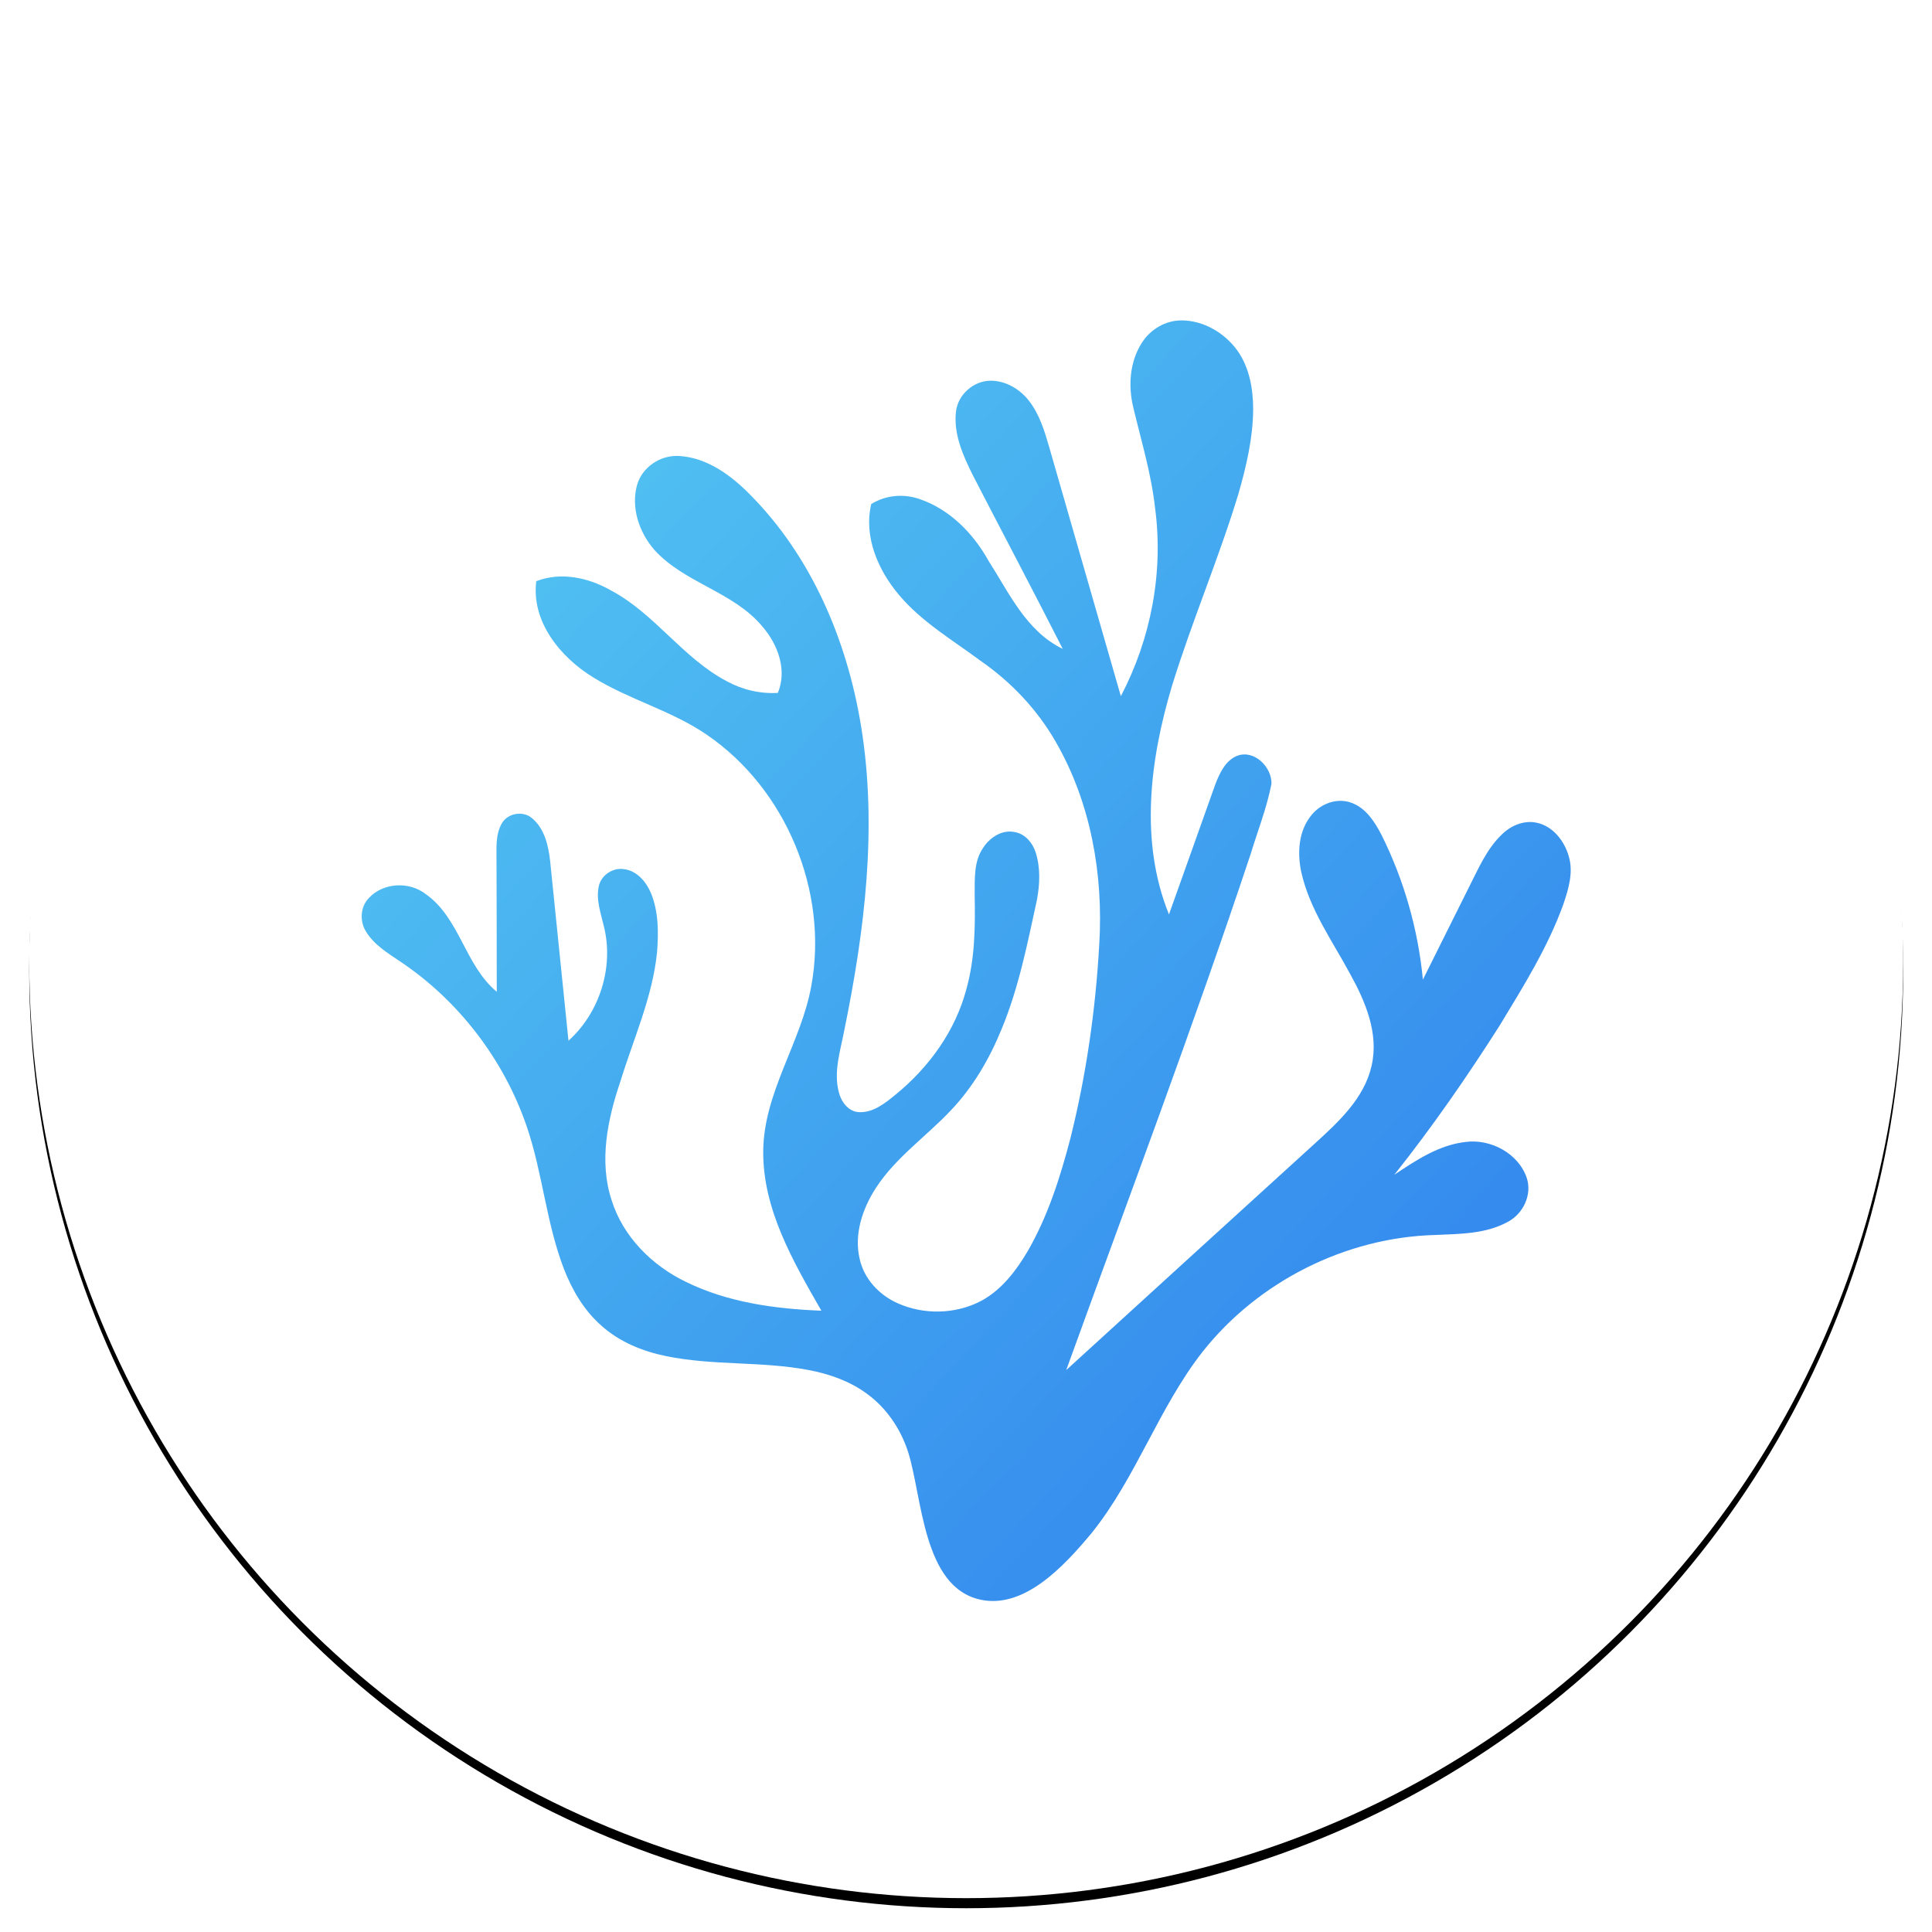 <?xml version="1.0" encoding="UTF-8" standalone="no"?>
<svg
   width="1024px"
   height="1024px"
   viewBox="0 0 1024 1024"
   version="1.1"
   id="svg30"
   xmlns:xlink="http://www.w3.org/1999/xlink"
   xmlns="http://www.w3.org/2000/svg"
   xmlns:svg="http://www.w3.org/2000/svg"
   xmlns:rdf="http://www.w3.org/1999/02/22-rdf-syntax-ns#"
   xmlns:cc="http://creativecommons.org/ns#"
   xmlns:dc="http://purl.org/dc/elements/1.1/">
  <!-- Generator: Sketch 51.2 (57519) - http://www.bohemiancoding.com/sketch -->
  <title
     id="title2">codium_blue_light</title>
  <desc
     id="desc4">Created with Sketch.</desc>
  <defs
     id="defs21">
    <circle
       id="path-1"
       cx="512"
       cy="512"
       r="465" />
    <filter
       x="-0.013"
       y="-0.013"
       width="1.026"
       height="1.031"
       filterUnits="objectBoundingBox"
       id="filter-2">
      <feMorphology
         radius="0.5"
         operator="dilate"
         in="SourceAlpha"
         result="shadowSpreadOuter1"
         id="feMorphology7" />
      <feOffset
         dx="0"
         dy="5"
         in="shadowSpreadOuter1"
         result="shadowOffsetOuter1"
         id="feOffset9" />
      <feGaussianBlur
         stdDeviation="5"
         in="shadowOffsetOuter1"
         result="shadowBlurOuter1"
         id="feGaussianBlur11" />
      <feColorMatrix
         values="0 0 0 0 0   0 0 0 0 0   0 0 0 0 0  0 0 0 0.35 0"
         type="matrix"
         in="shadowBlurOuter1"
         id="feColorMatrix13" />
    </filter>
    <linearGradient
       x1="218.186"
       y1="188.499"
       x2="815.12"
       y2="779.581"
       id="linearGradient-3"
       gradientTransform="scale(0.972,1.029)"
       gradientUnits="userSpaceOnUse">
      <stop
         stop-color="#56CCF2"
         offset="0%"
         id="stop16" />
      <stop
         stop-color="#2F80ED"
         offset="100%"
         id="stop18" />
    </linearGradient>
  </defs>
  <g
     id="codium_blue_light"
     stroke="none"
     stroke-width="1"
     fill="none"
     fill-rule="evenodd"
     transform="matrix(1.068,0,0,1.068,-34.703,-37.372)">
    <g
       id="Oval">
      <use
         fill="#000000"
         fill-opacity="1"
         filter="url(#filter-2)"
         xlink:href="#path-1"
         id="use23"
         x="0"
         y="0"
         width="100%"
         height="100%" />
      <use
         fill="#ffffff"
         fill-rule="evenodd"
         xlink:href="#path-1"
         id="use25"
         x="0"
         y="0"
         width="100%"
         height="100%" />
    </g>
    <path
       d="m 599.252,204.99 c 4.174,-6.583 11.646,-10.962 19.488,-10.989 10.989,-0.027 21.445,6.145 27.809,14.931 5.994,8.403 7.842,19.023 7.856,29.164 -0.096,14.26 -3.38,28.274 -7.294,41.919 -9.785,32.202 -23.074,63.214 -32.996,95.375 -10.935,36.499 -16.176,77.173 -1.492,113.412 7.678,-21.432 15.273,-42.904 22.923,-64.363 2.176,-5.666 5.036,-12.112 11.113,-14.438 8.458,-3.011 17.08,5.816 16.833,13.987 -2.313,11.906 -6.802,23.252 -10.333,34.83 -28.616,86.027 -60.668,170.864 -91.529,256.111 41.043,-37.526 82.209,-74.915 123.307,-112.372 11.824,-10.771 24.648,-22.499 28.274,-38.771 3.613,-15.971 -3.107,-31.819 -10.729,-45.532 -8.8,-16.368 -20.036,-31.928 -24.169,-50.349 -2.08,-9.539 -1.451,-20.515 4.982,-28.329 4.639,-5.885 13.083,-8.923 20.214,-6.049 7.034,2.682 11.277,9.443 14.602,15.82 11.167,22.403 18.133,46.887 20.528,71.808 7.623,-15.383 15.342,-30.71 22.978,-46.079 4.612,-9.06 8.69,-18.777 16.176,-25.934 4.516,-4.461 11.099,-7.267 17.476,-5.816 7.992,1.765 13.603,9.032 15.752,16.587 2.436,8.02 -0.137,16.368 -2.723,23.991 -7.705,21.308 -19.803,40.591 -31.463,59.888 -16.258,25.551 -33.53,50.486 -52.375,74.203 10.771,-7.199 22.116,-14.767 35.309,-16.272 12.481,-1.67 26.276,5.638 30.409,17.819 2.764,8.293 -1.711,17.682 -9.224,21.733 -11.017,6.145 -24.059,6.063 -36.308,6.61 -44.437,1.218 -87.752,23.101 -115.328,57.931 -21.76,27.782 -32.873,62.297 -54.961,89.846 -13.932,16.792 -33.61,37.871 -55.262,33.215 -28.835,-6.2 -28.835,-51.266 -36.02,-73.601 -3.709,-11.263 -10.661,-21.555 -20.309,-28.575 -8.43,-6.227 -18.53,-9.799 -28.74,-11.756 -23.43,-4.503 -47.598,-2.121 -70.973,-6.952 -11.701,-2.381 -23.224,-7.075 -32.161,-15.164 -8.512,-7.472 -14.397,-17.476 -18.476,-27.946 -8.813,-22.8 -10.606,-47.544 -18.434,-70.631 -11.332,-33.242 -33.749,-62.625 -62.954,-82.141 -6.159,-4.16 -12.851,-8.211 -16.833,-14.698 -3.243,-5.064 -2.956,-12.262 1.286,-16.683 7.158,-7.787 20.09,-8.43 28.356,-1.984 16.943,12.016 19.392,35.363 35.186,48.433 0.027,-21.568 -0.082,-43.123 -0.123,-64.678 0.055,-6.227 -0.643,-12.933 2.477,-18.599 2.833,-5.365 10.675,-6.815 15.232,-2.792 6.159,5.159 8.033,13.576 8.909,21.199 3.066,29.711 6.022,59.436 9.101,89.161 15.478,-13.905 22.595,-36.472 17.586,-56.713 -1.519,-6.46 -3.982,-13.111 -2.587,-19.817 1.136,-5.625 7.103,-9.58 12.728,-8.581 6.323,0.862 10.839,6.282 13.207,11.852 3.777,9.224 3.791,19.502 3.025,29.301 -2.244,22.321 -11.687,42.932 -18.202,64.172 -6.35,18.749 -10.716,39.579 -4.352,58.944 5.666,18.106 20.036,32.421 36.896,40.537 20.816,10.223 44.259,13.398 67.196,14.301 -13.946,-24.401 -29.109,-50.226 -28.849,-79.253 0.274,-29.232 18.859,-53.853 23.881,-82.059 8.553,-46.805 -12.563,-97.674 -51.882,-124.525 -17.463,-12.002 -38.429,-17.34 -56.371,-28.466 -16.231,-9.936 -30.806,-27.617 -28.261,-47.749 12.331,-4.776 26.098,-1.724 37.225,4.68 21.746,11.605 35.582,33.612 57.438,45.039 7.678,4.188 16.477,6.254 25.222,5.721 4.735,-11.345 0,-24.059 -7.637,-32.9 -14.37,-17.312 -38.621,-21.514 -53.647,-38.06 -7.527,-8.636 -11.729,-20.98 -8.567,-32.271 2.573,-8.923 11.811,-14.999 21.007,-14.329 13.617,0.849 25.346,9.375 34.652,18.763 30.806,30.792 48.529,72.67 55.481,115.232 8.211,50.199 1.834,101.41 -8.28,150.842 -1.889,10.073 -5.419,20.405 -2.806,30.683 1.122,4.763 4.557,9.676 9.826,10.1 7.253,0.465 13.248,-4.475 18.53,-8.8 16.518,-13.494 29.643,-31.655 35.062,-52.457 4.229,-15.164 4.352,-31.039 4.051,-46.654 0.082,-7.814 -0.493,-16.436 4.174,-23.197 3.339,-5.228 9.566,-9.334 15.971,-7.814 5.023,0.958 8.581,5.31 10.114,9.977 2.463,7.678 2.094,15.971 0.602,23.813 -4.722,21.623 -8.991,43.534 -17.545,64.062 -6.035,14.739 -14.192,28.753 -25.236,40.304 -12.18,12.905 -27.221,23.252 -37.033,38.292 -6.692,10.278 -11.017,23.046 -8.116,35.322 2.121,9.799 9.58,17.791 18.571,21.87 13.097,5.981 29,5.679 41.768,-1.054 10.127,-5.474 17.326,-14.945 23.06,-24.675 10.1,-17.504 16.217,-36.937 21.295,-56.398 7.814,-31.422 12.413,-63.638 14.219,-95.963 2.067,-34.529 -4.201,-70.234 -21.609,-100.397 -9.251,-16.149 -22.335,-29.903 -37.622,-40.427 -13.768,-10.237 -28.904,-19.105 -40.071,-32.366 -10.442,-12.29 -17.682,-28.877 -13.877,-45.19 7.144,-4.489 16.163,-5.269 24.073,-2.463 14.931,5.077 26.618,17.066 34.159,30.628 10.237,15.985 18.777,35.008 36.814,43.684 -14.671,-28.863 -29.807,-57.479 -44.656,-86.246 -4.831,-9.717 -9.594,-20.337 -8.335,-31.449 0.917,-8.471 8.786,-15.424 17.285,-15.383 7.541,0.027 14.616,4.27 19.105,10.182 5.132,6.651 7.582,14.849 9.895,22.814 11.838,41.194 23.662,82.373 35.541,123.553 14.931,-28.439 21.24,-61.393 16.997,-93.308 -1.861,-16.915 -6.829,-33.256 -10.771,-49.761 -2.682,-10.798 -1.875,-22.91 4.284,-32.421 z"
       id="Shape"
       fill="url(#linearGradient-3)"
       fill-rule="nonzero"
       style="fill:url(#linearGradient-3)" />
  </g>
</svg>
